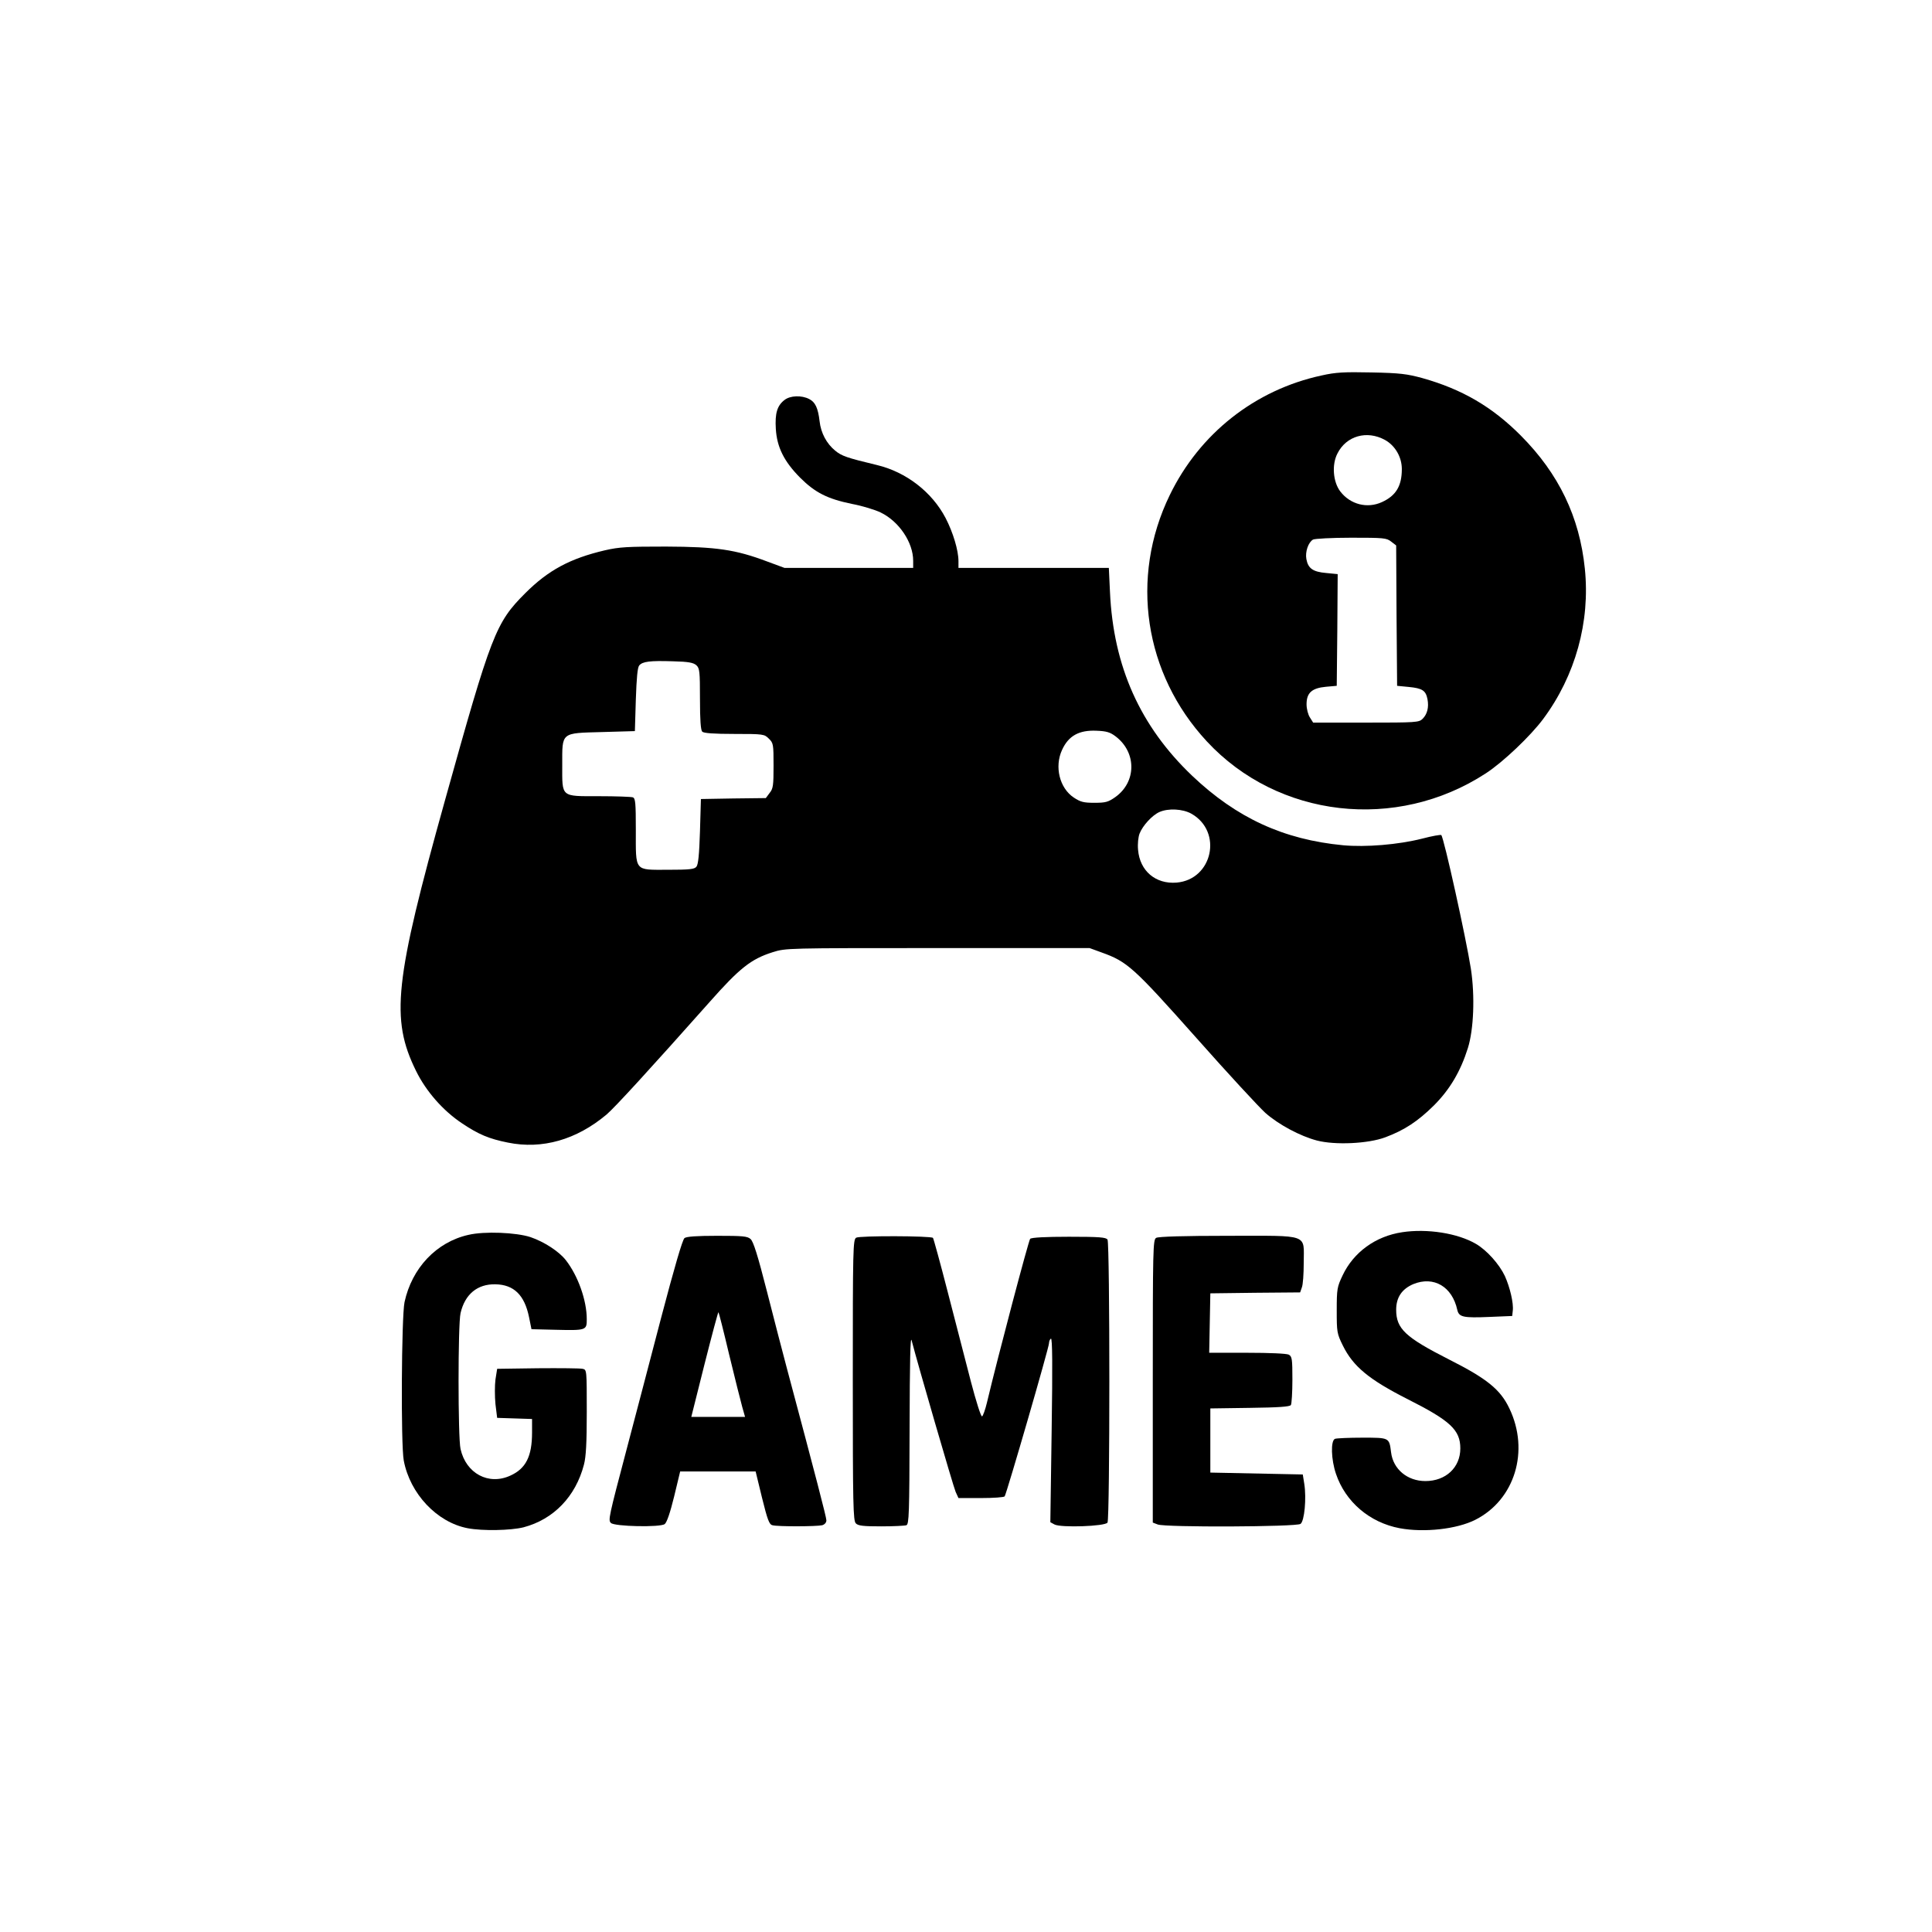 <?xml version="1.0" standalone="no"?>
<!DOCTYPE svg PUBLIC "-//W3C//DTD SVG 20010904//EN"
 "http://www.w3.org/TR/2001/REC-SVG-20010904/DTD/svg10.dtd">
<svg version="1.0" xmlns="http://www.w3.org/2000/svg"
 width="1024pt" height="1024pt" viewBox="0 0 1024 1024"
 preserveAspectRatio="xMidYMid meet">

<g transform="translate(0,1024) scale(0.1,-0.1)"
fill="#000000" stroke="none">
<path d="M7005 8250 c-353 -76 -647 -308 -805 -634 -213 -438 -136 -947 196
-1305 377 -407 1005 -479 1479 -170 91 59 237 198 304 288 171 230 250 515
221 797 -28 274 -138 503 -339 705 -152 153 -312 246 -522 305 -81 22 -118 27
-269 30 -146 3 -190 1 -265 -16z m336 -342 c54 -30 89 -91 89 -154 0 -90 -31
-141 -105 -175 -78 -36 -168 -13 -221 56 -39 51 -46 143 -15 202 47 93 156
124 252 71z m33 -539 l26 -20 2 -372 3 -372 62 -6 c72 -7 90 -19 99 -65 8 -43
-1 -79 -26 -104 -19 -19 -35 -20 -300 -20 l-280 0 -17 27 c-10 15 -18 46 -18
70 0 61 28 86 103 93 l57 5 3 296 2 296 -61 6 c-70 6 -96 24 -105 74 -7 38 10
88 35 103 9 5 100 10 202 10 173 0 188 -1 213 -21z"/>
<path d="M4158 8120 c-39 -30 -51 -71 -46 -153 6 -98 44 -173 128 -258 80 -80
145 -113 276 -140 54 -10 122 -31 151 -45 98 -47 173 -159 173 -256 l0 -38
-341 0 -341 0 -92 34 c-167 63 -269 78 -536 79 -204 0 -247 -2 -325 -20 -183
-43 -299 -105 -421 -227 -157 -157 -179 -214 -425 -1096 -268 -960 -290 -1160
-154 -1436 53 -108 143 -211 244 -278 88 -59 143 -82 243 -102 182 -37 363 15
522 148 43 36 234 245 546 596 160 181 221 229 335 265 70 22 71 22 875 22
l805 0 63 -23 c137 -49 169 -78 501 -451 169 -191 335 -370 367 -399 71 -63
186 -124 274 -147 96 -25 271 -17 362 17 102 38 173 85 258 169 84 84 141 180
180 304 31 99 38 275 16 420 -26 165 -143 695 -157 709 -3 3 -49 -5 -102 -19
-127 -32 -298 -46 -418 -35 -316 30 -565 145 -800 368 -276 263 -418 579 -436
975 l-6 127 -399 0 -398 0 0 36 c0 57 -29 153 -68 228 -72 138 -209 244 -363
281 -162 39 -188 48 -223 77 -45 37 -75 93 -82 155 -8 70 -23 102 -55 118 -40
21 -101 19 -131 -5z m-467 -1406 c17 -16 19 -31 19 -179 0 -112 4 -165 12
-173 8 -8 61 -12 170 -12 155 0 159 -1 183 -25 24 -23 25 -30 25 -143 0 -105
-2 -122 -21 -145 l-20 -27 -172 -2 -172 -3 -5 -171 c-4 -124 -9 -176 -19 -188
-11 -13 -35 -16 -152 -16 -179 0 -169 -12 -169 211 0 143 -2 168 -16 173 -9 3
-89 6 -179 6 -205 0 -195 -8 -195 166 0 175 -9 168 212 174 l173 5 5 166 c4
117 9 171 18 182 18 21 56 26 180 22 81 -2 107 -7 123 -21z m2222 -377 c112
-85 111 -242 -2 -322 -37 -26 -51 -30 -110 -30 -57 0 -74 4 -110 28 -75 50
-103 163 -62 252 34 75 90 106 182 102 54 -2 73 -8 102 -30z m402 -410 c167
-95 112 -349 -79 -365 -111 -9 -195 62 -204 174 -3 31 1 68 8 86 17 43 67 97
105 114 47 21 124 17 170 -9z"/>
<path d="M7432 3709 c-141 -21 -258 -106 -316 -229 -29 -61 -31 -72 -31 -185
0 -115 1 -123 32 -186 55 -112 139 -181 344 -285 226 -114 279 -163 279 -261
0 -101 -77 -173 -185 -173 -96 0 -171 63 -182 152 -10 79 -8 78 -153 78 -70 0
-135 -3 -144 -6 -24 -9 -21 -110 5 -186 50 -148 178 -258 338 -288 129 -24
303 -5 401 45 209 106 288 365 180 590 -48 101 -119 158 -321 260 -230 117
-279 162 -279 263 0 65 30 110 91 136 108 44 206 -13 233 -137 9 -38 31 -43
171 -37 l120 5 3 28 c5 40 -15 124 -42 184 -30 63 -95 136 -153 170 -97 57
-259 82 -391 62z"/>
<path d="M2483 3695 c-170 -38 -300 -176 -339 -357 -16 -77 -20 -755 -4 -839
33 -176 176 -328 339 -359 79 -15 228 -12 296 5 159 42 276 163 320 332 11 42
15 115 15 280 0 223 0 223 -22 228 -13 3 -120 4 -238 3 l-215 -3 -9 -57 c-4
-31 -4 -89 0 -130 l9 -73 93 -3 92 -3 0 -72 c0 -126 -33 -191 -115 -228 -115
-53 -235 11 -264 141 -14 59 -14 661 0 720 23 100 89 155 185 153 98 -2 154
-57 178 -174 l13 -64 124 -3 c167 -4 169 -3 169 56 0 101 -47 231 -111 313
-36 46 -114 97 -187 122 -76 25 -245 32 -329 12z"/>
<path d="M3628 3678 c-11 -9 -54 -157 -124 -423 -59 -225 -140 -536 -181 -690
-98 -371 -100 -382 -85 -397 19 -19 261 -24 285 -6 11 8 29 60 50 146 l32 133
200 0 200 0 34 -140 c29 -117 38 -141 55 -145 28 -8 235 -7 264 0 13 4 22 14
22 26 0 16 -55 228 -210 808 -21 80 -69 262 -105 405 -49 192 -72 265 -87 278
-17 15 -42 17 -177 17 -110 0 -162 -4 -173 -12z m237 -619 c30 -123 61 -248
69 -276 l15 -53 -143 0 -142 0 70 279 c39 154 72 278 74 276 2 -1 28 -103 57
-226z"/>
<path d="M4538 3680 c-17 -10 -18 -57 -18 -755 0 -663 2 -745 16 -759 12 -13
40 -16 134 -16 65 0 125 3 134 6 14 5 16 61 17 513 1 363 4 495 11 466 31
-121 221 -775 233 -802 l15 -33 119 0 c66 0 122 4 126 9 12 21 235 789 235
812 0 10 5 21 10 24 8 5 9 -144 4 -483 l-7 -490 22 -12 c34 -18 269 -10 281
10 13 20 13 1480 0 1500 -8 12 -42 15 -204 15 -124 0 -199 -4 -206 -11 -8 -8
-170 -620 -229 -868 -9 -38 -21 -71 -26 -73 -6 -2 -32 81 -59 184 -27 104 -82
316 -122 472 -40 156 -76 286 -79 290 -12 11 -389 12 -407 1z"/>
<path d="M6128 3679 c-17 -9 -18 -56 -18 -760 l0 -749 26 -10 c40 -16 736 -13
757 3 21 15 32 136 20 212 l-8 50 -245 5 -245 5 0 170 0 170 210 3 c152 2 211
6 217 15 4 6 8 67 8 134 0 111 -2 123 -19 133 -12 6 -101 10 -221 10 l-201 0
3 158 3 157 238 3 238 2 9 26 c6 14 10 72 10 130 0 157 36 144 -402 144 -228
0 -370 -4 -380 -11z"/>
</g>
</svg>
